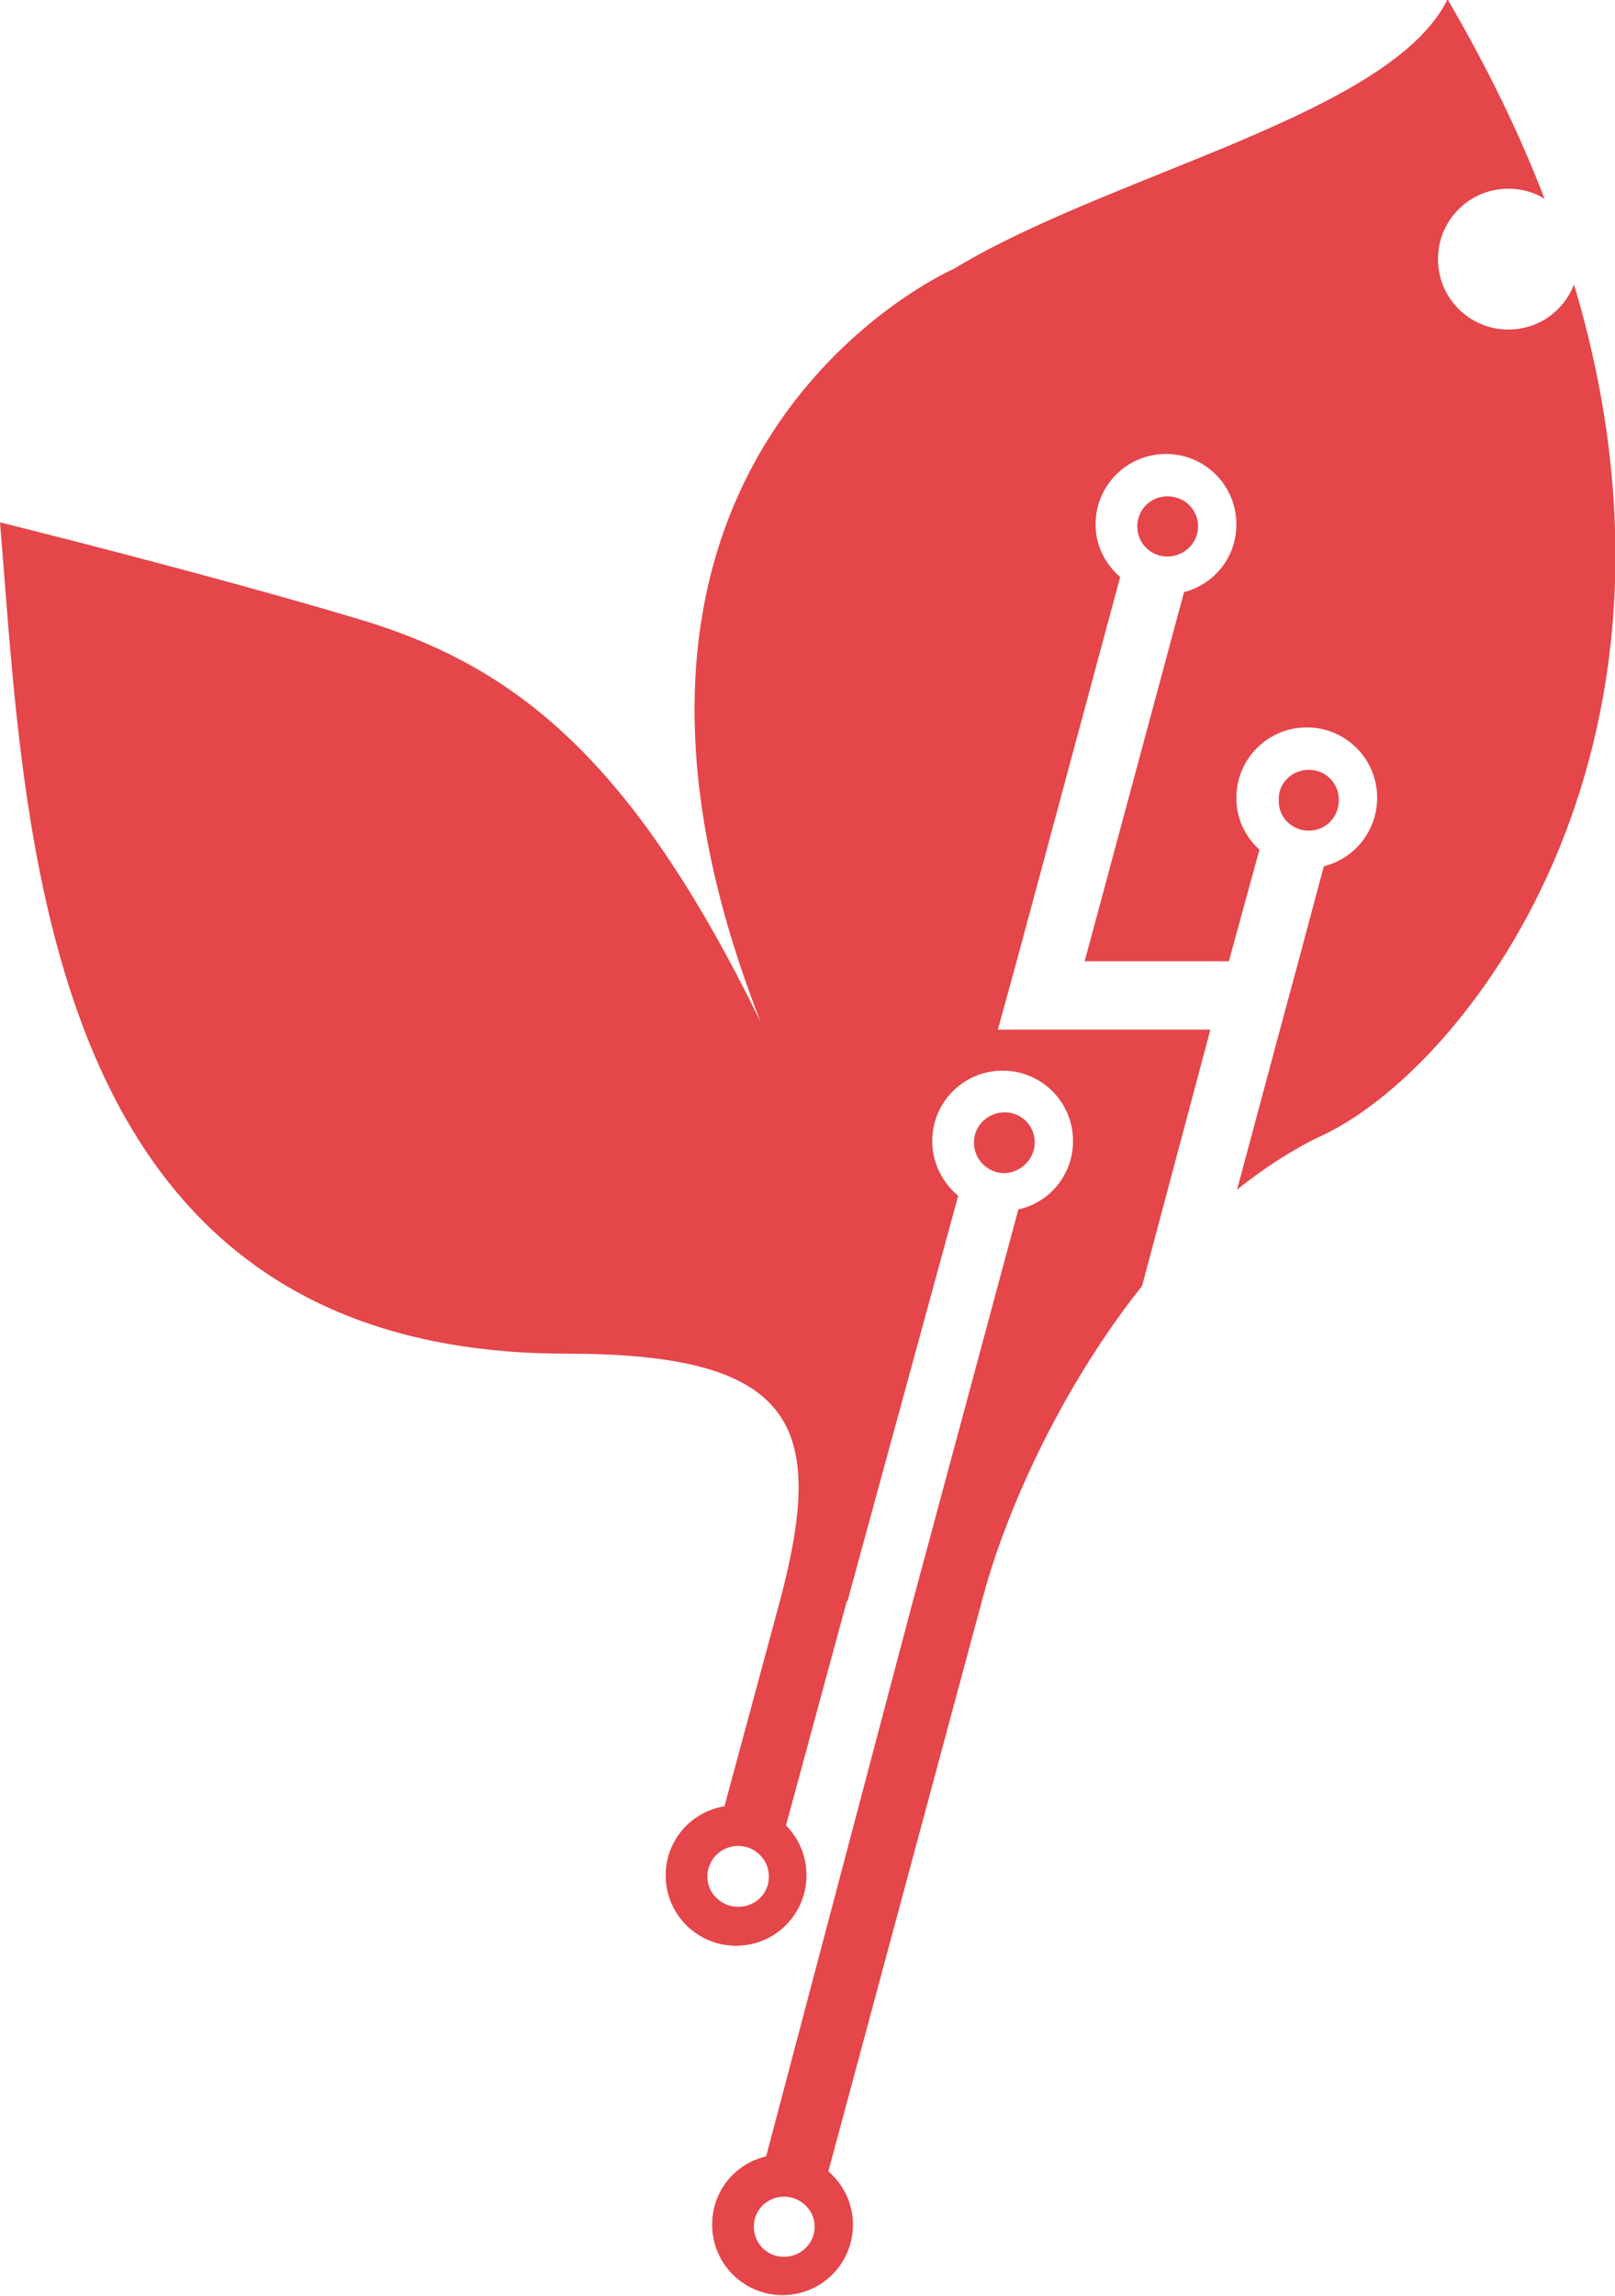 <?xml version="1.0" encoding="utf-8"?>
<!-- Generator: Adobe Illustrator 22.0.1, SVG Export Plug-In . SVG Version: 6.00 Build 0)  -->
<svg version="1.1" id="Layer_1" xmlns="http://www.w3.org/2000/svg" x="0px"
     y="0px"
     viewBox="0 0 236.3 335.8" style="enable-background:new 0 0 236.3 335.8;" xml:space="preserve">
<g>
	<path style="fill: #e4464a"
          d="M191.5,121.5c2.5,0,4.4-2,4.4-4.5c0-2.5-2-4.4-4.4-4.4c-2.5,0-4.5,2-4.4,4.4C187,119.5,189,121.5,191.5,121.5z"/>
    <path style="fill: #e4464a"
          d="M151.4,167.1c0-2.5-2-4.4-4.4-4.4c-2.5,0-4.5,2-4.5,4.4c0,2.5,2,4.5,4.5,4.5C149.4,171.5,151.4,169.5,151.4,167.1z"/>
    <path style="fill: #e4464a" d="M230.3,41.6c-1.5,3.9-5.2,6.6-9.6,6.6c-5.7,0-10.3-4.6-10.3-10.3s4.6-10.3,10.3-10.3c1.9,0,3.8,0.5,5.3,1.5
		c-3.6-9.4-8.3-19.1-14.2-29.2c-8.3,16.9-49.3,25.5-72.2,39.4c0,0-61.1,26.6-28.3,110.2c-18.7-38.3-35.6-51.8-58-58.7
		C30.7,84,0,76.4,0,76.4C3.8,122.3,5.5,198,82.9,198c33.8,0,38.1,10.6,31.1,36.6l-8,29.6c-4.9,0.8-8.6,5-8.6,10.1
		c0,5.7,4.6,10.3,10.3,10.3c5.7,0,10.3-4.6,10.3-10.3c0-2.8-1.1-5.4-3-7.3l8.9-32.8l0.1,0l16.2-59.3c-2.3-1.9-3.8-4.8-3.8-8
		c0-5.7,4.6-10.3,10.3-10.3c5.7,0,10.3,4.6,10.3,10.3c0,4.9-3.4,9-8,10l-15.7,58.3l-21.2,80.2l0,0c-4.6,1.1-7.9,5.1-7.9,10
		c0,5.7,4.6,10.3,10.3,10.3c5.7,0,10.3-4.6,10.3-10.3c0-3.1-1.4-5.9-3.6-7.8l0,0l22.7-84.3c3.6-13.2,11.8-30.9,23.2-45.2l10-37.5
		l-21.1,0l-10,0l2.7-9.8l15.2-56.4l0,0c-2.2-1.9-3.6-4.6-3.6-7.7c0-5.7,4.6-10.3,10.3-10.3c5.7,0,10.3,4.6,10.3,10.3
		c0,4.8-3.2,8.7-7.6,9.9l0-0.2l-14.6,54.2l21.1,0l4.5-16.4l0,0.1c-2.1-1.9-3.4-4.5-3.4-7.6c0-5.7,4.6-10.3,10.3-10.3
		c5.7,0,10.3,4.6,10.3,10.3c0,4.8-3.3,8.9-7.8,10l0,0l-3.8,14.2l-2.7,10l-6.2,23.1c3.9-3.1,8-5.8,12.2-7.8
		C213.7,156.9,251,110.7,230.3,41.6z M108,278.9c-2.5,0-4.5-2-4.5-4.4c0-2.5,2-4.5,4.5-4.5c2.5,0,4.5,2,4.5,4.5
		S110.5,278.9,108,278.9z M114.7,330.1c-2.5,0-4.4-2-4.4-4.4c0-2.5,2-4.4,4.4-4.4c2.5,0,4.5,2,4.5,4.4
		C119.2,328.1,117.2,330.1,114.7,330.1z"/>
    <path style="fill: #e4464a"
          d="M175.3,77c0-2.5-2-4.4-4.5-4.4c-2.5,0-4.4,2-4.4,4.4c0,2.5,2,4.4,4.4,4.4C173.3,81.4,175.3,79.4,175.3,77z"/>
</g>
</svg>
